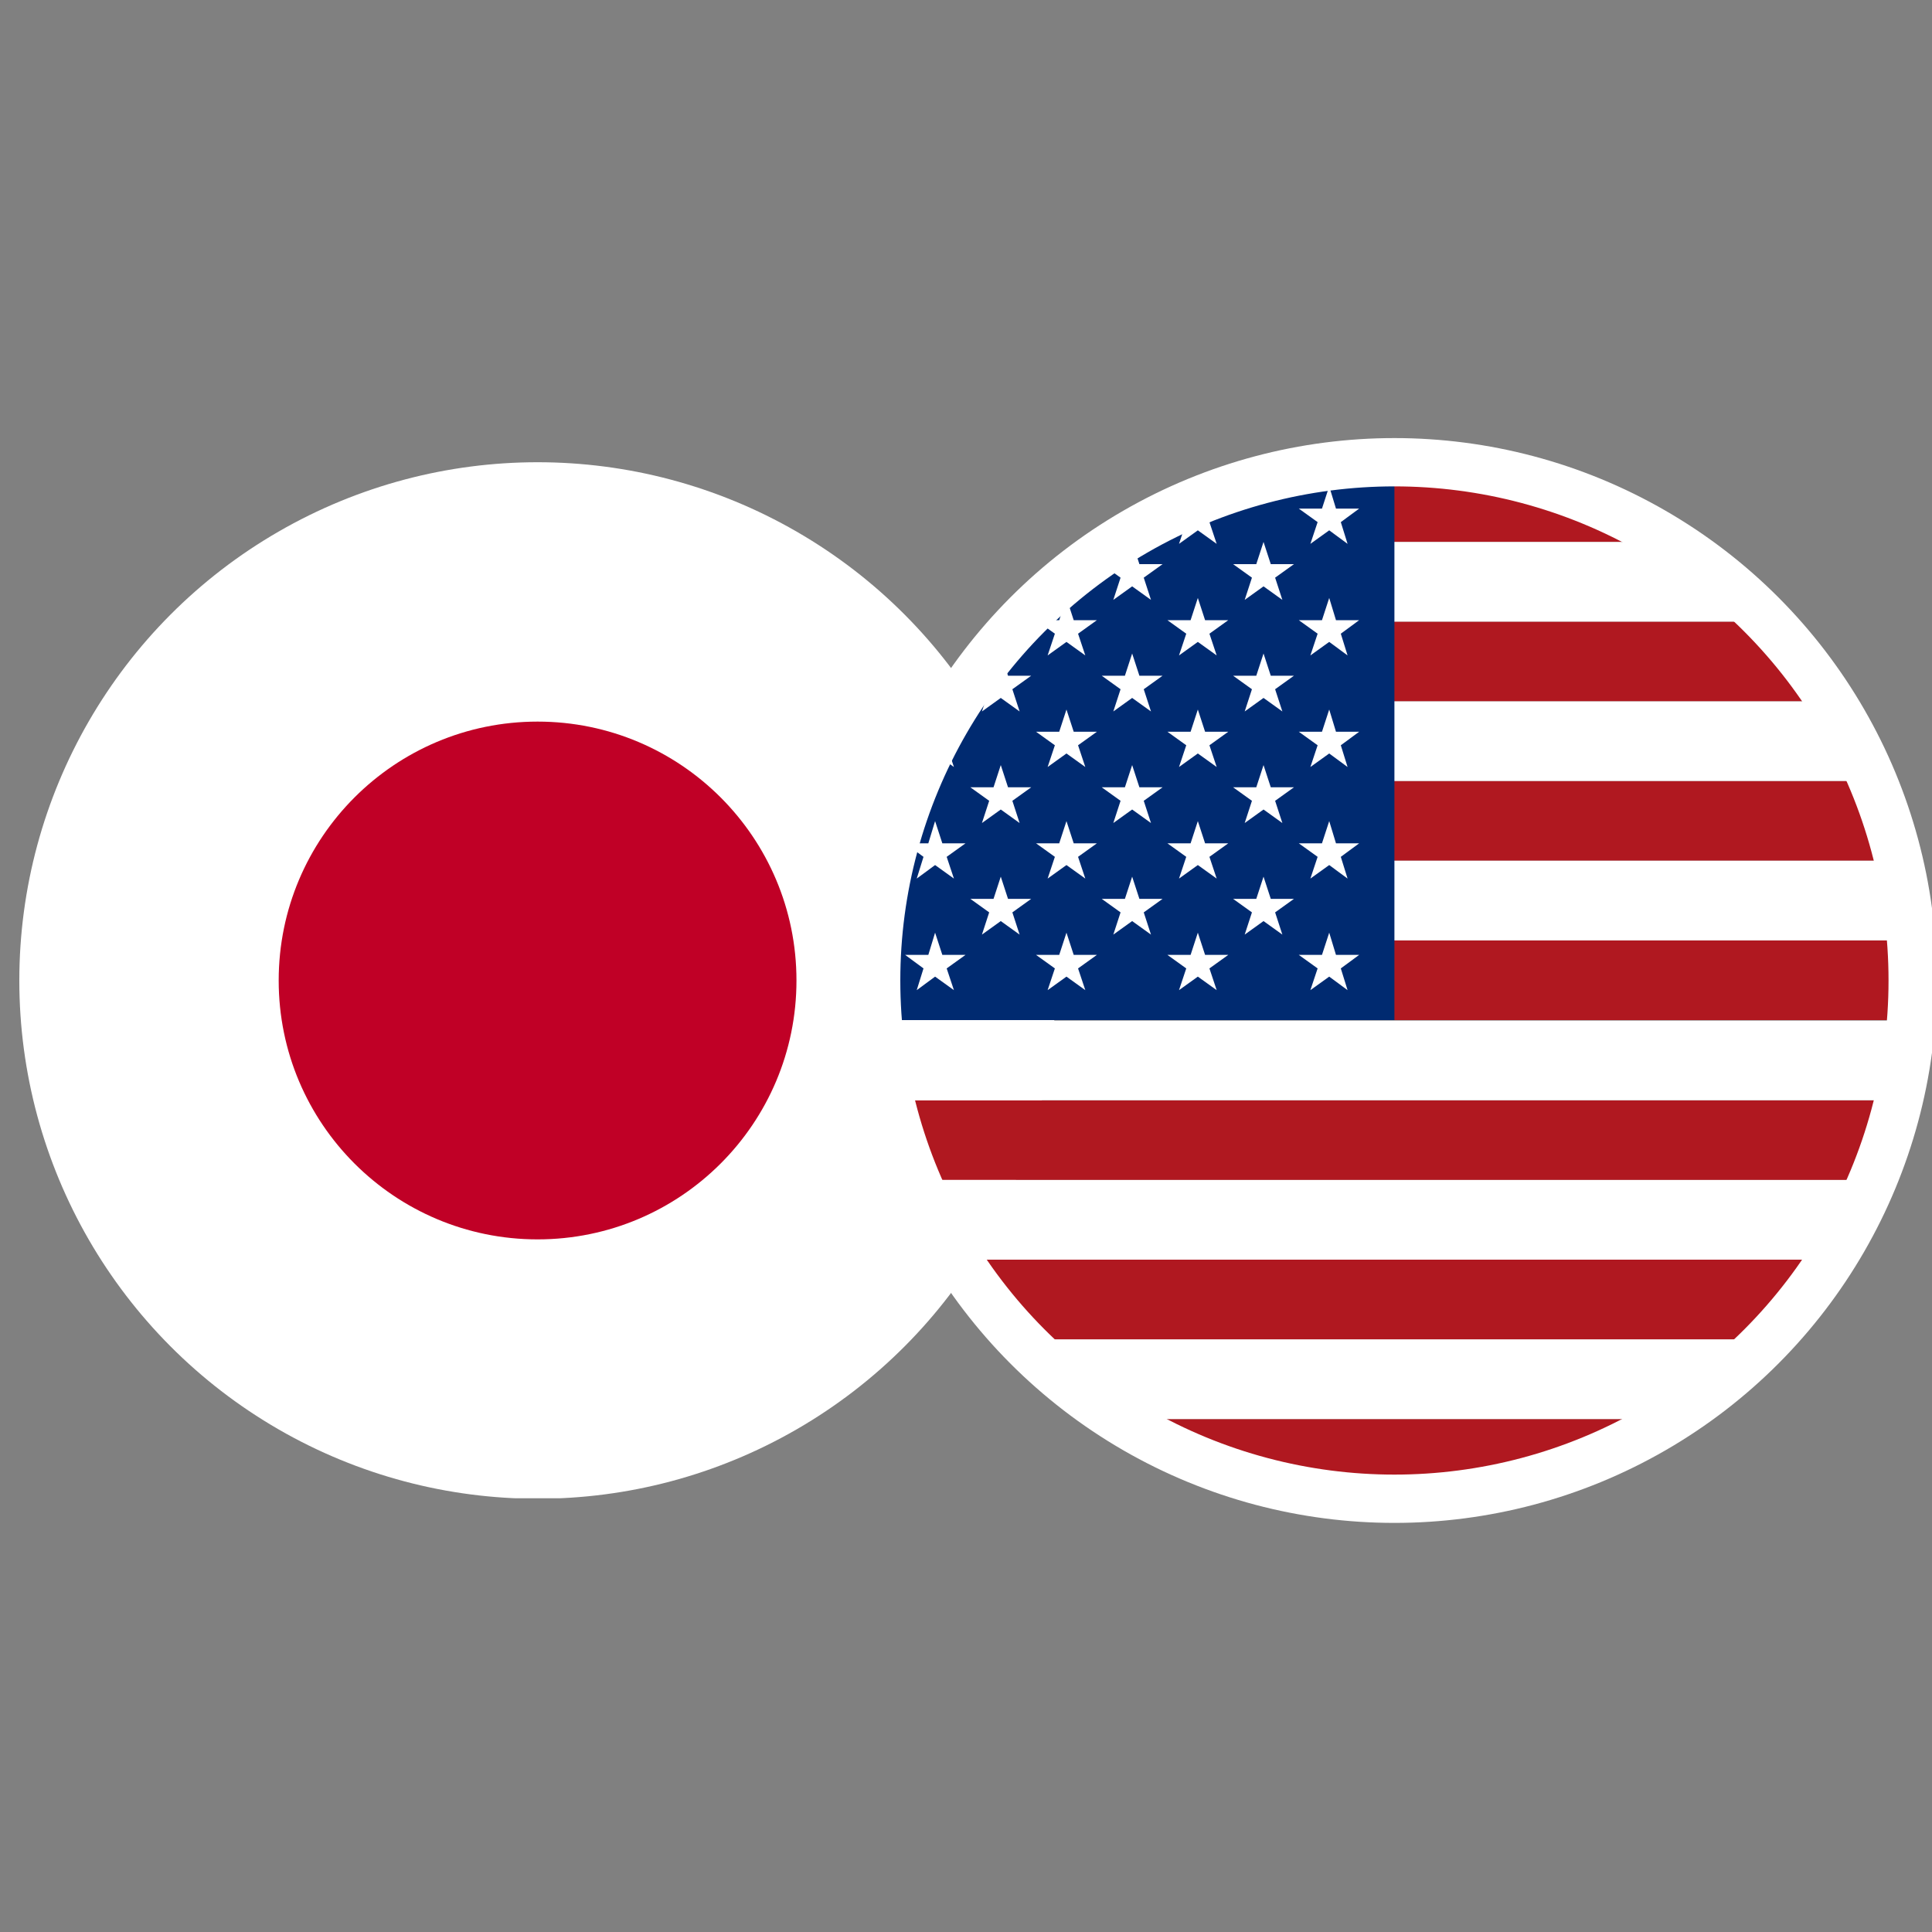 <?xml version="1.0" encoding="UTF-8"?>
<svg id="Layer_1" data-name="Layer 1" xmlns="http://www.w3.org/2000/svg" xmlns:xlink="http://www.w3.org/1999/xlink" viewBox="0 0 40 40">
  <rect x="0" y="0" width="40" height="40" fill="#808080" stroke="none"/>
  <defs>
    <style>
      .cls-1 {
        fill: #fff;
      }

      .cls-2 {
        fill: #002a70;
      }

      .cls-3 {
        stroke: #fff;
        stroke-miterlimit: 10;
      }

      .cls-3, .cls-4 {
        fill: none;
      }

      .cls-5 {
        fill: #b01820;
      }

      .cls-6 {
        clip-path: url(#clippath-1);
      }

      .cls-7 {
        clip-path: url(#clippath);
      }

      .cls-8 {
        fill: #c00026;
      }
    </style>
    <clipPath id="clippath">
      <circle class="cls-4" cx="11.13" cy="20.3" r="10.73"/>
    </clipPath>
    <clipPath id="clippath-1">
      <circle class="cls-3" cx="28.87" cy="20.3" r="10.73"/>
    </clipPath>
  </defs>
  <g class="cls-7">
    <g>
      <rect class="cls-1" x="-4.96" y="9.57" width="32.18" height="21.45"/>
      <circle class="cls-8" cx="11.13" cy="20.3" r="5.36"/>
    </g>
  </g>
  <g>
    <g class="cls-6">
      <g>
        <g>
          <g>
            <rect class="cls-5" x="12.57" y="9.57" width="40.76" height="1.65"/>
            <rect class="cls-5" x="12.57" y="29.38" width="40.76" height="1.65"/>
            <rect class="cls-5" x="12.57" y="26.08" width="40.76" height="1.65"/>
            <rect class="cls-5" x="12.57" y="22.78" width="40.76" height="1.65"/>
            <rect class="cls-5" x="12.57" y="19.47" width="40.76" height="1.65"/>
            <rect class="cls-5" x="12.57" y="16.17" width="40.76" height="1.65"/>
            <rect class="cls-5" x="12.57" y="12.87" width="40.76" height="1.65"/>
          </g>
          <g>
            <rect class="cls-1" x="12.57" y="27.73" width="40.76" height="1.65"/>
            <rect class="cls-1" x="12.57" y="24.43" width="40.76" height="1.65"/>
            <rect class="cls-1" x="12.57" y="21.13" width="40.76" height="1.65"/>
            <rect class="cls-1" x="12.57" y="17.82" width="40.76" height="1.65"/>
            <rect class="cls-1" x="12.57" y="14.52" width="40.76" height="1.65"/>
            <rect class="cls-1" x="12.57" y="11.22" width="40.76" height="1.65"/>
          </g>
        </g>
        <rect class="cls-2" x="12.57" y="9.57" width="16.3" height="11.55"/>
        <g>
          <polygon class="cls-1" points="13.93 10.07 13.78 10.53 13.3 10.53 13.69 10.81 13.54 11.26 13.93 10.98 14.32 11.26 14.17 10.81 14.56 10.53 14.08 10.53 13.93 10.07"/>
          <polygon class="cls-1" points="16.65 10.07 16.5 10.53 16.02 10.53 16.41 10.81 16.26 11.26 16.65 10.98 17.04 11.26 16.89 10.81 17.28 10.53 16.8 10.53 16.65 10.07"/>
          <polygon class="cls-1" points="19.36 10.07 19.22 10.53 18.74 10.53 19.12 10.81 18.98 11.26 19.36 10.98 19.75 11.26 19.6 10.81 19.99 10.53 19.51 10.53 19.36 10.07"/>
          <polygon class="cls-1" points="22.08 10.07 21.93 10.53 21.45 10.53 21.84 10.81 21.69 11.26 22.08 10.98 22.47 11.26 22.32 10.81 22.71 10.53 22.23 10.53 22.08 10.07"/>
          <polygon class="cls-1" points="24.8 10.07 24.65 10.53 24.17 10.53 24.56 10.81 24.41 11.26 24.8 10.98 25.19 11.26 25.04 10.81 25.43 10.53 24.95 10.53 24.8 10.07"/>
          <polygon class="cls-1" points="27.13 11.26 27.52 10.98 27.9 11.26 27.76 10.81 28.14 10.53 27.66 10.53 27.52 10.07 27.37 10.53 26.89 10.53 27.28 10.81 27.13 11.26"/>
          <polygon class="cls-1" points="13.93 12.38 13.78 12.84 13.3 12.84 13.69 13.12 13.54 13.57 13.93 13.29 14.32 13.57 14.17 13.12 14.56 12.84 14.08 12.84 13.93 12.38"/>
          <polygon class="cls-1" points="16.65 12.38 16.5 12.84 16.02 12.84 16.41 13.12 16.26 13.57 16.65 13.29 17.04 13.57 16.89 13.12 17.28 12.84 16.8 12.84 16.65 12.38"/>
          <polygon class="cls-1" points="19.36 12.38 19.22 12.84 18.74 12.84 19.12 13.12 18.98 13.57 19.36 13.29 19.75 13.57 19.6 13.12 19.99 12.84 19.51 12.84 19.36 12.38"/>
          <polygon class="cls-1" points="22.08 12.38 21.93 12.84 21.45 12.84 21.84 13.12 21.69 13.57 22.08 13.29 22.47 13.57 22.32 13.12 22.71 12.84 22.23 12.84 22.08 12.38"/>
          <polygon class="cls-1" points="24.8 12.38 24.65 12.84 24.17 12.84 24.56 13.12 24.41 13.57 24.8 13.29 25.19 13.57 25.04 13.12 25.43 12.84 24.95 12.84 24.8 12.38"/>
          <polygon class="cls-1" points="27.52 12.38 27.37 12.84 26.89 12.84 27.28 13.12 27.13 13.57 27.52 13.29 27.9 13.57 27.76 13.12 28.14 12.84 27.66 12.84 27.52 12.38"/>
          <polygon class="cls-1" points="13.93 14.69 13.78 15.15 13.3 15.15 13.69 15.43 13.54 15.88 13.93 15.6 14.32 15.88 14.17 15.43 14.56 15.15 14.08 15.15 13.93 14.69"/>
          <polygon class="cls-1" points="16.65 14.69 16.5 15.15 16.02 15.15 16.41 15.43 16.26 15.88 16.65 15.6 17.04 15.88 16.89 15.43 17.28 15.15 16.8 15.15 16.65 14.69"/>
          <polygon class="cls-1" points="19.36 14.69 19.22 15.15 18.74 15.15 19.12 15.43 18.98 15.88 19.36 15.6 19.75 15.88 19.6 15.43 19.99 15.15 19.51 15.15 19.36 14.69"/>
          <polygon class="cls-1" points="22.08 14.69 21.93 15.15 21.45 15.15 21.84 15.43 21.69 15.88 22.08 15.6 22.47 15.88 22.32 15.43 22.71 15.15 22.23 15.15 22.08 14.69"/>
          <polygon class="cls-1" points="24.8 14.69 24.65 15.15 24.17 15.15 24.56 15.43 24.41 15.88 24.8 15.6 25.19 15.88 25.04 15.43 25.43 15.15 24.95 15.15 24.8 14.69"/>
          <polygon class="cls-1" points="27.52 14.69 27.37 15.15 26.89 15.15 27.28 15.43 27.13 15.88 27.52 15.6 27.9 15.88 27.76 15.43 28.14 15.15 27.66 15.15 27.52 14.69"/>
          <polygon class="cls-1" points="13.93 17 13.78 17.46 13.3 17.46 13.69 17.74 13.54 18.19 13.93 17.91 14.32 18.19 14.17 17.74 14.56 17.46 14.08 17.46 13.93 17"/>
          <polygon class="cls-1" points="16.65 17 16.5 17.46 16.02 17.46 16.41 17.74 16.26 18.19 16.65 17.91 17.04 18.19 16.89 17.74 17.28 17.46 16.8 17.46 16.65 17"/>
          <polygon class="cls-1" points="19.36 17 19.22 17.46 18.74 17.46 19.12 17.74 18.98 18.19 19.36 17.91 19.75 18.19 19.6 17.74 19.99 17.46 19.51 17.46 19.36 17"/>
          <polygon class="cls-1" points="22.08 17 21.93 17.46 21.45 17.46 21.84 17.74 21.69 18.19 22.08 17.91 22.47 18.19 22.32 17.74 22.71 17.46 22.23 17.46 22.08 17"/>
          <polygon class="cls-1" points="24.8 17 24.65 17.46 24.17 17.46 24.56 17.74 24.41 18.19 24.8 17.91 25.19 18.19 25.04 17.74 25.43 17.46 24.95 17.46 24.8 17"/>
          <polygon class="cls-1" points="27.52 17 27.37 17.46 26.89 17.46 27.28 17.74 27.13 18.19 27.52 17.91 27.9 18.19 27.76 17.74 28.14 17.46 27.66 17.46 27.52 17"/>
          <polygon class="cls-1" points="14.08 19.77 13.93 19.31 13.78 19.77 13.3 19.77 13.69 20.05 13.54 20.5 13.93 20.22 14.32 20.5 14.17 20.05 14.56 19.77 14.08 19.77"/>
          <polygon class="cls-1" points="16.8 19.77 16.65 19.31 16.5 19.77 16.02 19.77 16.41 20.05 16.26 20.5 16.65 20.22 17.04 20.5 16.89 20.05 17.28 19.77 16.8 19.77"/>
          <polygon class="cls-1" points="19.51 19.77 19.36 19.31 19.22 19.77 18.74 19.77 19.12 20.05 18.98 20.5 19.36 20.22 19.75 20.5 19.6 20.05 19.99 19.77 19.51 19.77"/>
          <polygon class="cls-1" points="22.23 19.77 22.08 19.31 21.93 19.77 21.45 19.77 21.84 20.05 21.69 20.5 22.08 20.22 22.47 20.5 22.32 20.05 22.71 19.77 22.23 19.77"/>
          <polygon class="cls-1" points="24.95 19.77 24.8 19.31 24.65 19.77 24.17 19.77 24.56 20.05 24.41 20.5 24.8 20.22 25.19 20.5 25.04 20.05 25.43 19.77 24.95 19.77"/>
          <polygon class="cls-1" points="27.66 19.77 27.52 19.31 27.37 19.77 26.89 19.77 27.28 20.05 27.13 20.5 27.52 20.22 27.9 20.5 27.76 20.05 28.14 19.77 27.66 19.77"/>
          <polygon class="cls-1" points="15.29 11.22 15.14 11.68 14.66 11.68 15.05 11.96 14.9 12.42 15.29 12.14 15.68 12.42 15.53 11.96 15.92 11.68 15.44 11.68 15.29 11.22"/>
          <polygon class="cls-1" points="18.01 11.22 17.86 11.68 17.38 11.68 17.77 11.96 17.62 12.42 18.01 12.14 18.39 12.42 18.25 11.96 18.63 11.68 18.15 11.68 18.01 11.22"/>
          <polygon class="cls-1" points="20.72 11.22 20.57 11.68 20.09 11.68 20.48 11.96 20.33 12.42 20.72 12.14 21.11 12.42 20.96 11.96 21.35 11.68 20.87 11.68 20.72 11.22"/>
          <polygon class="cls-1" points="23.44 11.22 23.29 11.68 22.81 11.68 23.2 11.96 23.05 12.42 23.44 12.14 23.83 12.42 23.68 11.96 24.07 11.68 23.59 11.68 23.44 11.22"/>
          <polygon class="cls-1" points="26.16 11.22 26.01 11.68 25.53 11.68 25.92 11.96 25.77 12.42 26.16 12.14 26.55 12.42 26.4 11.96 26.79 11.68 26.31 11.68 26.16 11.22"/>
          <polygon class="cls-1" points="15.29 13.53 15.14 13.99 14.66 13.99 15.05 14.27 14.9 14.73 15.29 14.45 15.68 14.73 15.53 14.27 15.92 13.99 15.44 13.99 15.29 13.53"/>
          <polygon class="cls-1" points="18.01 13.53 17.86 13.99 17.38 13.99 17.77 14.27 17.62 14.73 18.01 14.45 18.39 14.73 18.25 14.27 18.63 13.99 18.15 13.99 18.01 13.53"/>
          <polygon class="cls-1" points="20.72 13.53 20.57 13.99 20.09 13.99 20.48 14.27 20.33 14.73 20.72 14.45 21.11 14.73 20.96 14.27 21.35 13.99 20.87 13.99 20.72 13.53"/>
          <polygon class="cls-1" points="23.44 13.53 23.29 13.99 22.81 13.99 23.2 14.27 23.05 14.73 23.44 14.45 23.83 14.73 23.68 14.27 24.07 13.99 23.59 13.99 23.44 13.53"/>
          <polygon class="cls-1" points="26.16 13.53 26.01 13.99 25.53 13.99 25.92 14.27 25.77 14.73 26.16 14.45 26.55 14.73 26.4 14.27 26.79 13.99 26.31 13.99 26.16 13.53"/>
          <polygon class="cls-1" points="15.29 15.84 15.14 16.3 14.66 16.3 15.05 16.58 14.9 17.04 15.29 16.76 15.68 17.04 15.53 16.58 15.92 16.3 15.44 16.3 15.29 15.84"/>
          <polygon class="cls-1" points="18.01 15.84 17.86 16.3 17.38 16.3 17.77 16.58 17.62 17.04 18.01 16.76 18.39 17.04 18.25 16.58 18.63 16.3 18.15 16.3 18.01 15.84"/>
          <polygon class="cls-1" points="20.72 15.84 20.57 16.3 20.09 16.3 20.48 16.58 20.33 17.04 20.72 16.76 21.11 17.04 20.96 16.58 21.35 16.3 20.87 16.3 20.72 15.84"/>
          <polygon class="cls-1" points="23.44 15.84 23.29 16.3 22.81 16.3 23.2 16.58 23.05 17.04 23.44 16.76 23.83 17.04 23.68 16.58 24.07 16.3 23.59 16.3 23.44 15.84"/>
          <polygon class="cls-1" points="26.16 15.84 26.01 16.3 25.53 16.3 25.92 16.58 25.77 17.04 26.16 16.76 26.55 17.04 26.4 16.58 26.79 16.3 26.31 16.3 26.16 15.84"/>
          <polygon class="cls-1" points="15.44 18.61 15.29 18.15 15.14 18.61 14.66 18.61 15.05 18.89 14.9 19.35 15.29 19.07 15.68 19.35 15.53 18.89 15.92 18.61 15.44 18.61"/>
          <polygon class="cls-1" points="18.15 18.61 18.01 18.15 17.86 18.61 17.38 18.61 17.77 18.89 17.62 19.35 18.01 19.07 18.39 19.35 18.25 18.89 18.63 18.61 18.15 18.61"/>
          <polygon class="cls-1" points="20.87 18.61 20.72 18.15 20.57 18.61 20.09 18.61 20.48 18.89 20.33 19.35 20.72 19.07 21.11 19.35 20.96 18.89 21.35 18.61 20.87 18.61"/>
          <polygon class="cls-1" points="23.59 18.61 23.44 18.15 23.29 18.61 22.81 18.61 23.2 18.89 23.05 19.35 23.44 19.07 23.83 19.35 23.68 18.89 24.07 18.61 23.59 18.61"/>
          <polygon class="cls-1" points="26.31 18.61 26.16 18.15 26.01 18.61 25.53 18.61 25.92 18.89 25.77 19.35 26.16 19.07 26.55 19.35 26.4 18.89 26.79 18.61 26.31 18.61"/>
        </g>
      </g>
    </g>
    <circle class="cls-3" cx="28.87" cy="20.3" r="10.73"/>
  </g>
</svg>